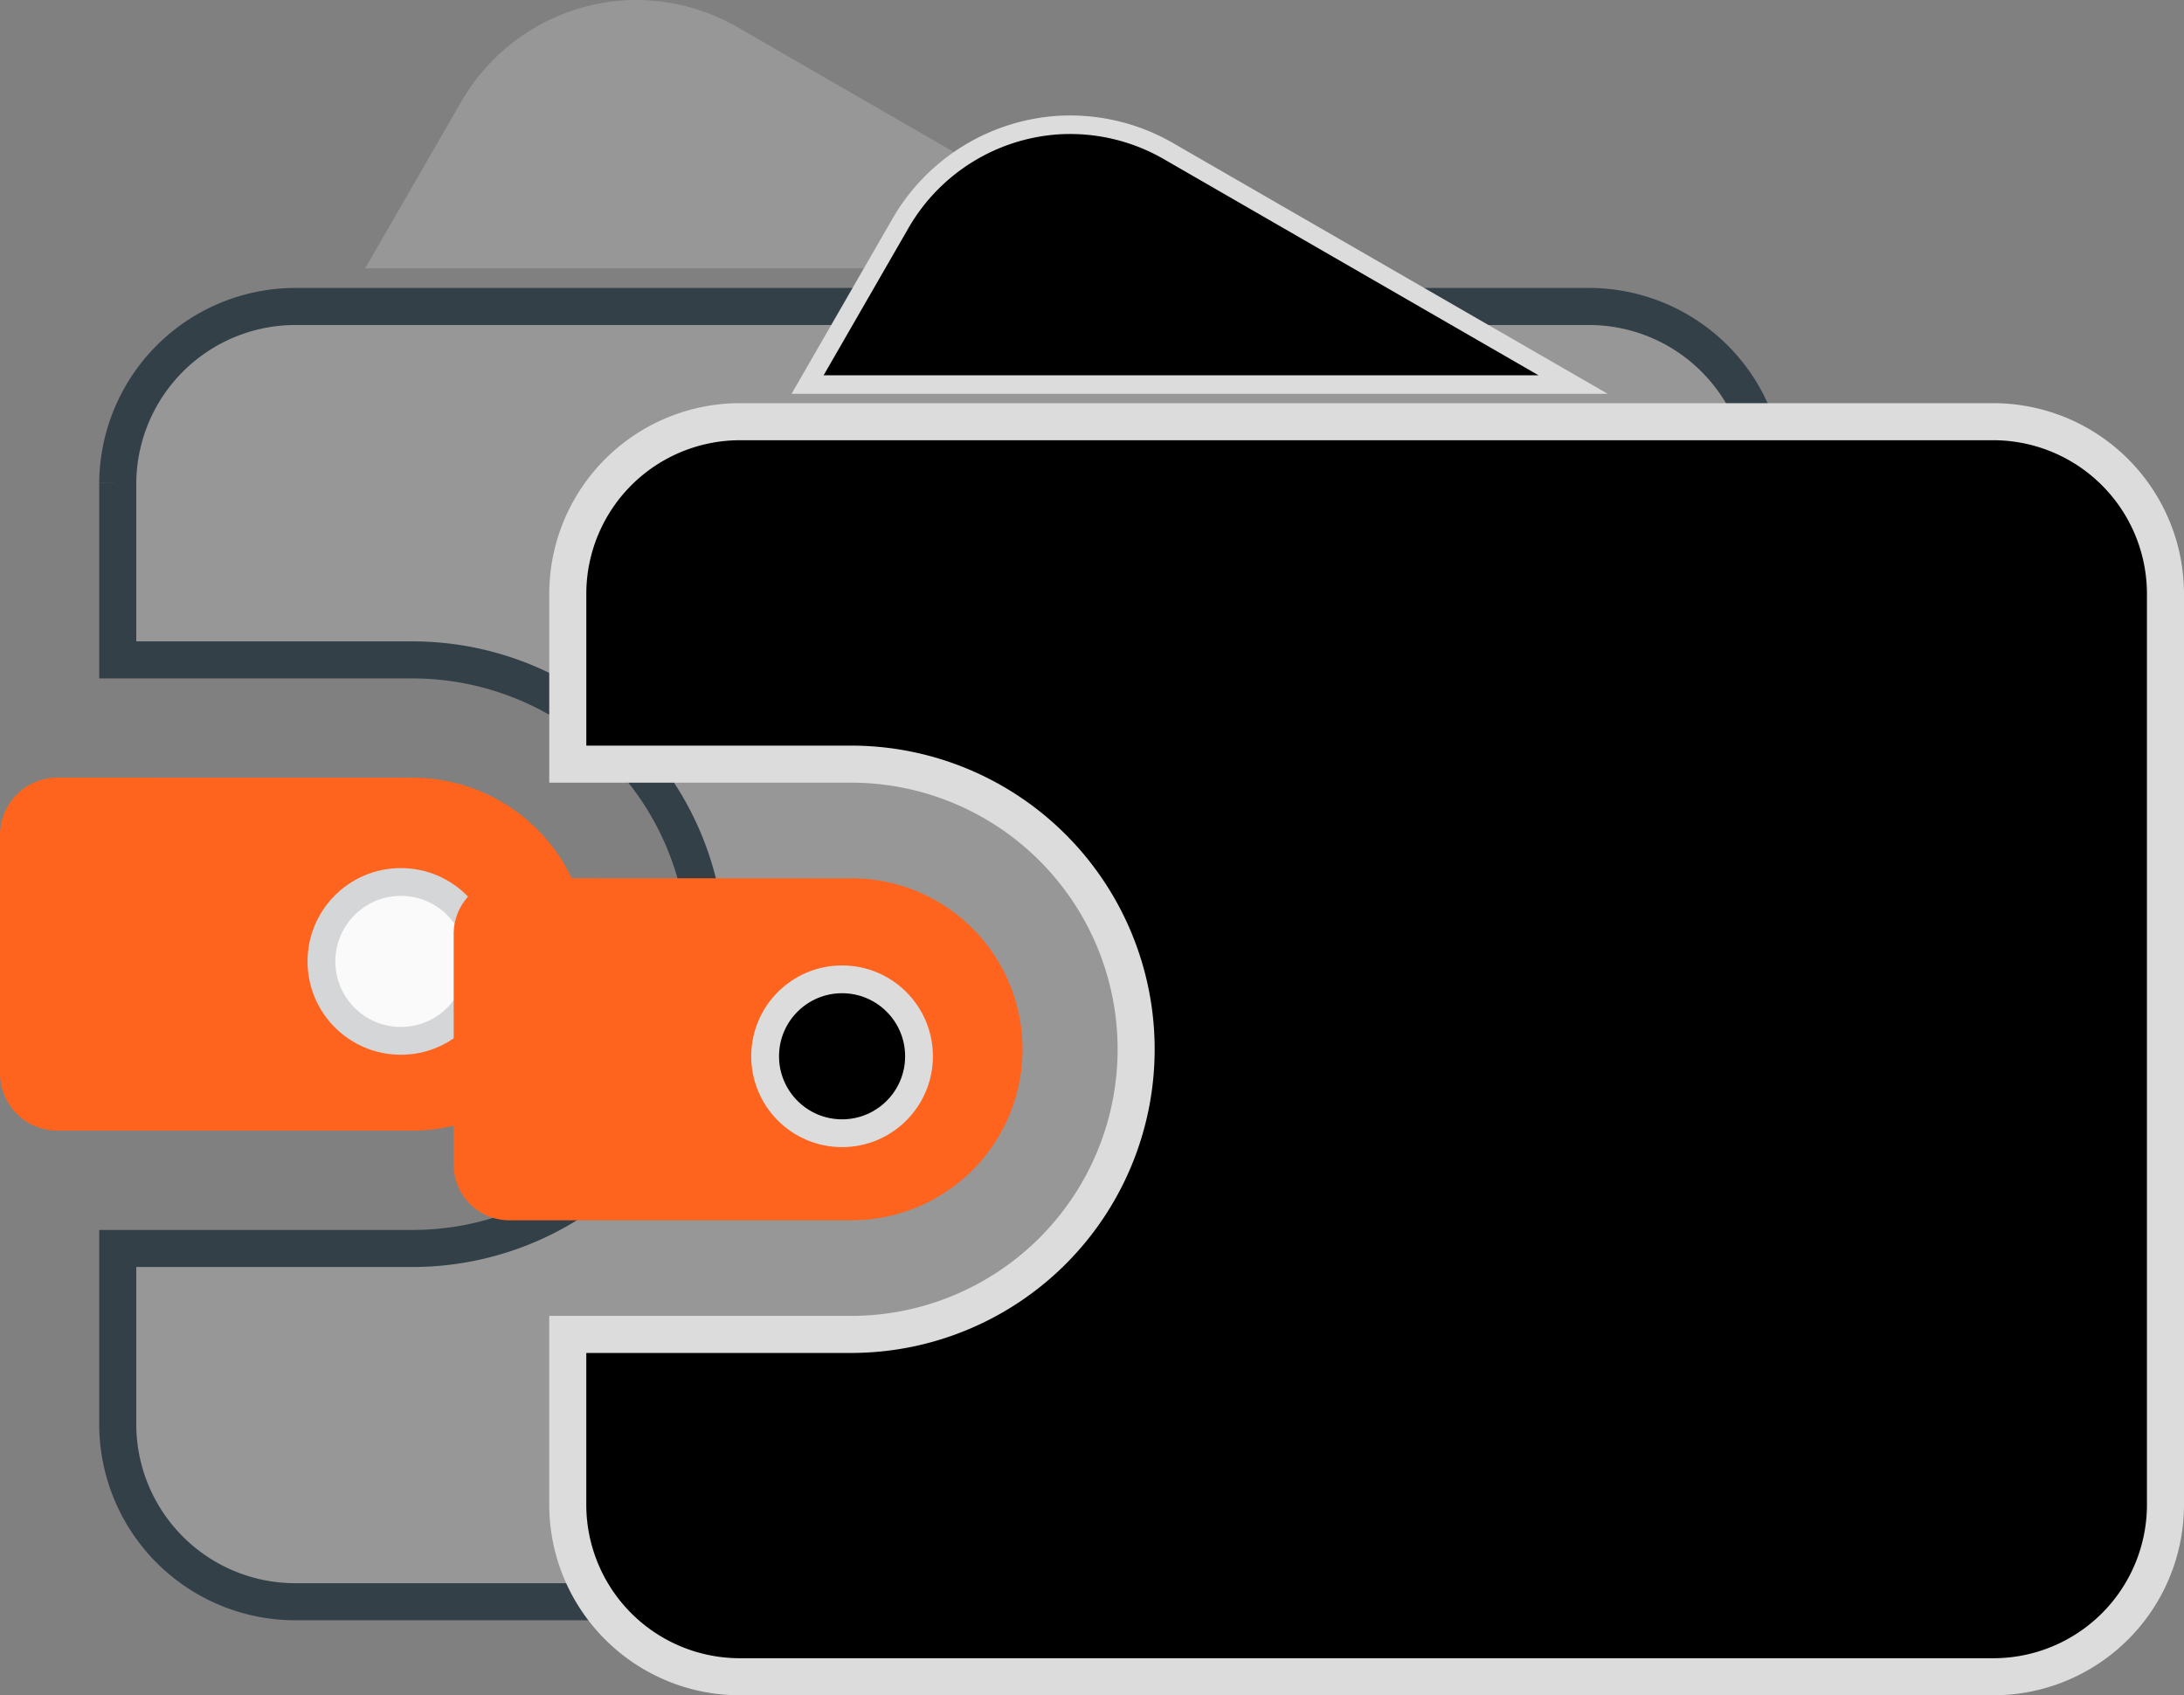 <svg xmlns="http://www.w3.org/2000/svg" width="117.889" height="91.498" viewBox="0 0 117.889 91.498"><rect x="0" y="0" width="117.889" height="91.498" fill="#808080" stroke="none"/><g transform="translate(-483.826 -1246.527)"><path d="M38.829,289.089a10.968,10.968,0,0,1,6.216,1.447l22.543,13.007H24.942l5.194-9.012A10.977,10.977,0,0,1,38.829,289.089Z" transform="translate(478.599 957.463)" fill="#979797" fill-rule="evenodd"/><path d="M79.717,304.1a9.594,9.594,0,0,1,9.552,9.528v50.859a9.589,9.589,0,0,1-9.552,9.521H9.816a9.589,9.589,0,0,1-9.552-9.521v-9.546H16.172a15.883,15.883,0,0,0,0-31.766H.264v-9.546A9.594,9.594,0,0,1,9.816,304.1Z" transform="translate(489.918 958.968)" fill="#979797" stroke="#334048" stroke-miterlimit="10" stroke-width="2" fill-rule="evenodd"/><path d="M81.853,327.832a9.524,9.524,0,0,1,0,19.049H62.78a3.1,3.1,0,0,1-3.19-3.165V331a3.109,3.109,0,0,1,3.19-3.172Z" transform="translate(424.237 960.668)" fill="#ff641e" fill-rule="evenodd"/><ellipse cx="4.287" cy="4.287" rx="4.287" ry="4.287" transform="translate(501.177 1294.129)" fill="#fafafa" stroke="#d4d6d8" stroke-linecap="round" stroke-linejoin="round" stroke-width="1.5"/><path d="M38.4,289.088a10.627,10.627,0,0,1,6.023,1.4l21.843,12.6H24.942l5.033-8.732A10.636,10.636,0,0,1,38.4,289.088Z" transform="translate(502.476 964.195)" stroke="#dcdcdc" stroke-width="1" fill-rule="evenodd"/><path d="M77.249,304.1a9.3,9.3,0,0,1,9.256,9.232v49.279a9.291,9.291,0,0,1-9.256,9.226H9.519a9.291,9.291,0,0,1-9.256-9.226v-9.25H15.677a15.39,15.39,0,0,0,0-30.779H.264v-9.25A9.3,9.3,0,0,1,9.519,304.1Z" transform="translate(514.21 965.187)" stroke="#dcdcdc" stroke-miterlimit="10" stroke-width="2" fill-rule="evenodd"/><path d="M81.162,327.832a9.229,9.229,0,0,1,0,18.457H62.68a3.007,3.007,0,0,1-3.091-3.067V330.9a3.012,3.012,0,0,1,3.091-3.073Z" transform="translate(448.727 966.098)" fill="#ff641e" fill-rule="evenodd"/><ellipse cx="4.153" cy="4.153" rx="4.153" ry="4.153" transform="translate(525.127 1299.383)" stroke="#dcdcdc" stroke-linecap="round" stroke-linejoin="round" stroke-width="1.5"/></g></svg>